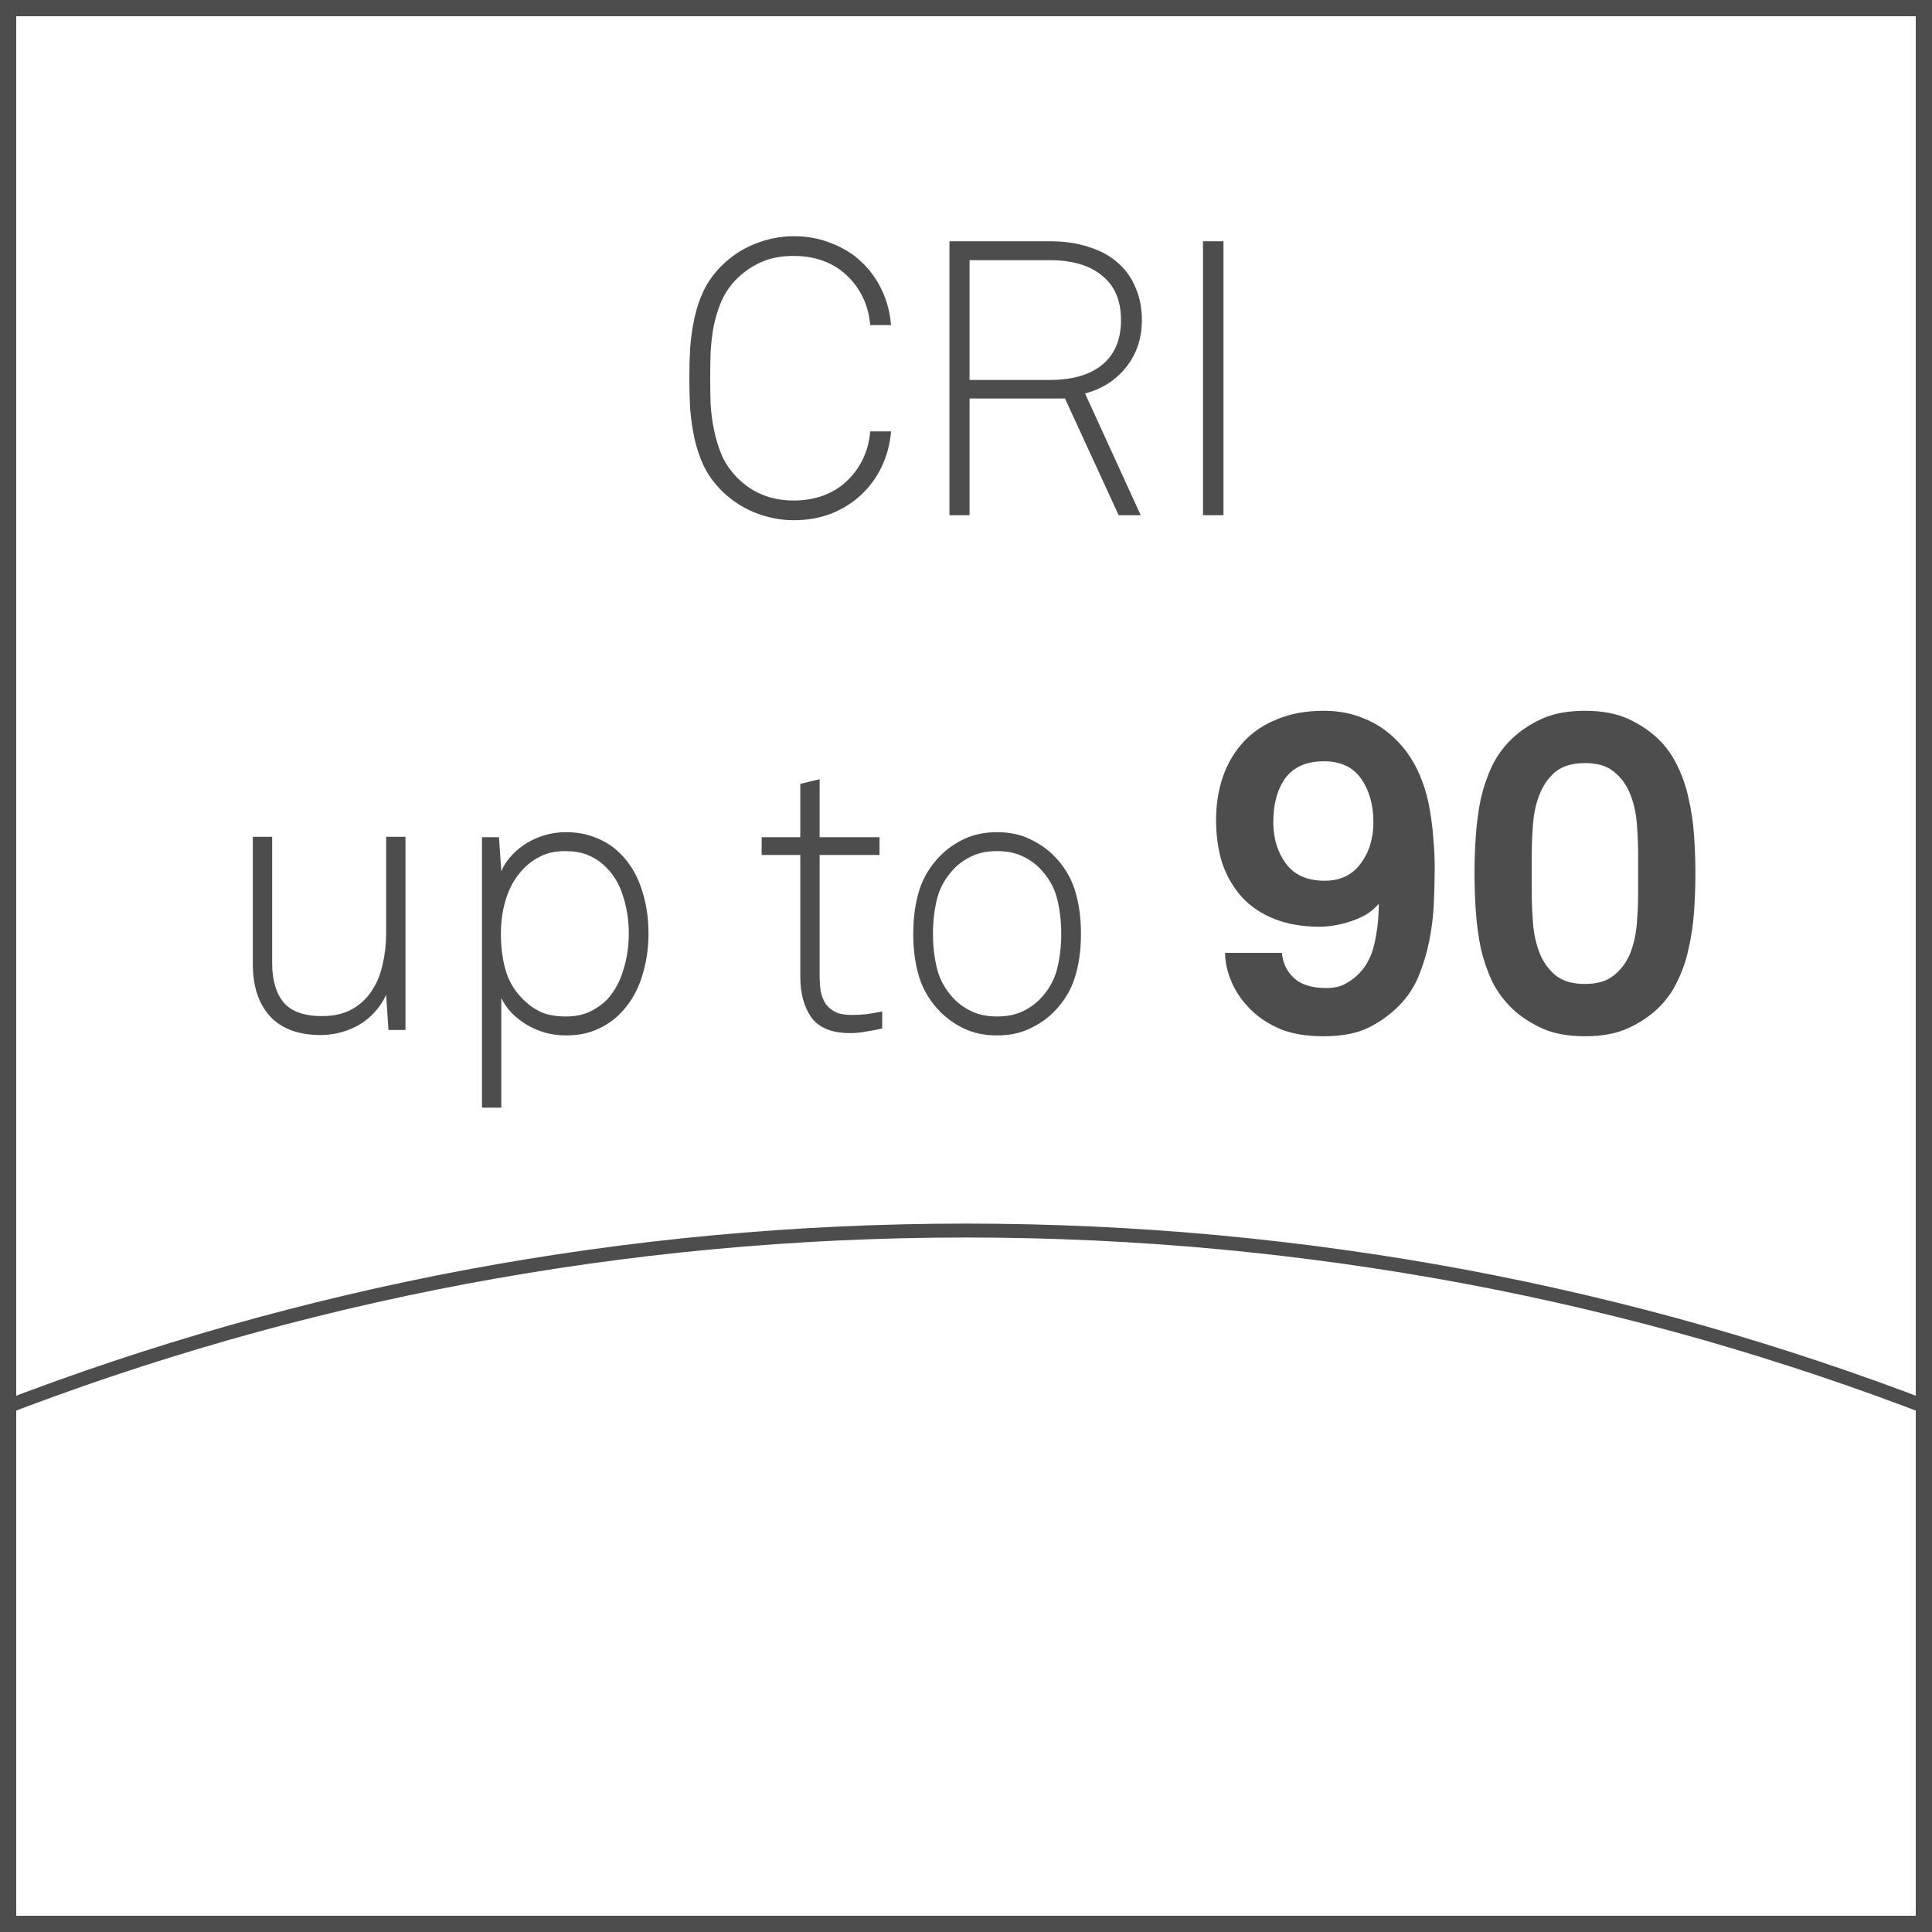 <svg width="30" height="30" viewBox="0 0 30 30" fill="none" xmlns="http://www.w3.org/2000/svg">
<rect width="30" height="30" fill="white"/>
<path d="M30 30H22.5H15H7.5H0V22.5V15.001V7.5V0H7.5H15H22.5H30V7.5V14.999V22.499V30ZM0.252 29.748H7.626H15H22.374H29.748V22.374V15.001V7.626V0.252H22.374H15H7.626H0.252V7.626V14.999V22.373V29.748Z" fill="#4D4D4D"/>
<path d="M30 22V21.942V21.884V21.826V21.768C28.844 21.323 27.66 20.928 26.453 20.584C25.245 20.241 24.012 19.951 22.758 19.716C21.505 19.482 20.228 19.303 18.934 19.182C17.64 19.062 16.328 19 15 19C13.672 19 12.359 19.062 11.066 19.182C9.771 19.303 8.495 19.482 7.242 19.716C5.988 19.951 4.755 20.242 3.547 20.584C2.339 20.928 1.156 21.323 0 21.768V21.826V21.884V21.942V22C1.155 21.552 2.338 21.155 3.546 20.809C4.753 20.464 5.986 20.172 7.241 19.936C8.495 19.701 9.771 19.52 11.066 19.399C12.36 19.278 13.673 19.216 15.002 19.216C16.33 19.216 17.643 19.278 18.938 19.399C20.232 19.521 21.508 19.701 22.762 19.936C24.017 20.172 25.249 20.465 26.457 20.809C27.661 21.155 28.845 21.552 30 22Z" fill="#4D4D4D"/>
<path d="M13.836 6.698C13.82 6.894 13.772 7.076 13.692 7.244C13.612 7.412 13.506 7.558 13.374 7.682C13.242 7.806 13.086 7.904 12.906 7.976C12.73 8.044 12.536 8.078 12.324 8.078C12.12 8.078 11.918 8.038 11.718 7.958C11.522 7.878 11.35 7.764 11.202 7.616C11.086 7.5 10.994 7.372 10.926 7.232C10.862 7.092 10.814 6.948 10.782 6.8C10.75 6.648 10.728 6.494 10.716 6.338C10.708 6.178 10.704 6.022 10.704 5.87C10.704 5.718 10.708 5.564 10.716 5.408C10.728 5.252 10.75 5.098 10.782 4.946C10.814 4.794 10.862 4.65 10.926 4.514C10.994 4.374 11.086 4.246 11.202 4.13C11.35 3.982 11.522 3.868 11.718 3.788C11.918 3.708 12.12 3.668 12.324 3.668C12.536 3.668 12.73 3.704 12.906 3.776C13.086 3.844 13.242 3.94 13.374 4.064C13.506 4.188 13.612 4.334 13.692 4.502C13.772 4.67 13.82 4.852 13.836 5.048H13.512C13.5 4.892 13.462 4.748 13.398 4.616C13.334 4.484 13.25 4.37 13.146 4.274C13.046 4.178 12.926 4.104 12.786 4.052C12.646 4 12.492 3.974 12.324 3.974C12.132 3.974 11.964 4.006 11.82 4.07C11.676 4.134 11.546 4.224 11.43 4.34C11.334 4.44 11.258 4.552 11.202 4.676C11.15 4.8 11.11 4.93 11.082 5.066C11.058 5.198 11.042 5.334 11.034 5.474C11.03 5.61 11.028 5.742 11.028 5.87C11.028 5.998 11.03 6.132 11.034 6.272C11.042 6.408 11.06 6.544 11.088 6.68C11.116 6.816 11.156 6.946 11.208 7.07C11.264 7.194 11.34 7.306 11.436 7.406C11.672 7.65 11.968 7.772 12.324 7.772C12.492 7.772 12.646 7.746 12.786 7.694C12.926 7.642 13.046 7.568 13.146 7.472C13.25 7.376 13.334 7.262 13.398 7.13C13.462 6.998 13.5 6.854 13.512 6.698H13.836ZM17.407 4.97C17.407 4.666 17.309 4.436 17.113 4.28C16.921 4.12 16.649 4.04 16.297 4.04H15.055V5.9H16.297C16.649 5.9 16.921 5.822 17.113 5.666C17.309 5.506 17.407 5.274 17.407 4.97ZM17.731 4.97C17.731 5.25 17.651 5.492 17.491 5.696C17.331 5.9 17.117 6.038 16.849 6.11L17.713 8H17.371L16.537 6.188H15.055V8H14.743V3.746H16.297C16.529 3.746 16.733 3.776 16.909 3.836C17.089 3.892 17.239 3.974 17.359 4.082C17.483 4.19 17.575 4.32 17.635 4.472C17.699 4.62 17.731 4.786 17.731 4.97ZM18.68 8V3.746H18.998V8H18.68Z" fill="#4D4D4D"/>
<path d="M6.032 15.994L5.996 15.448C5.952 15.544 5.894 15.632 5.822 15.712C5.754 15.788 5.674 15.854 5.582 15.91C5.494 15.962 5.398 16.002 5.294 16.03C5.19 16.058 5.086 16.072 4.982 16.072C4.634 16.072 4.37 15.974 4.19 15.778C4.014 15.582 3.926 15.314 3.926 14.974V12.994H4.226V14.956C4.226 15.22 4.286 15.424 4.406 15.568C4.526 15.708 4.724 15.778 5 15.778C5.184 15.778 5.34 15.742 5.468 15.67C5.596 15.598 5.698 15.502 5.774 15.382C5.854 15.262 5.91 15.126 5.942 14.974C5.978 14.818 5.996 14.658 5.996 14.494V12.994H6.296V15.994H6.032ZM9.764 14.5C9.764 14.284 9.732 14.082 9.668 13.894C9.608 13.706 9.508 13.55 9.368 13.426C9.292 13.358 9.206 13.306 9.11 13.27C9.014 13.234 8.902 13.216 8.774 13.216C8.642 13.216 8.526 13.238 8.426 13.282C8.326 13.326 8.238 13.384 8.162 13.456C8.026 13.588 7.928 13.744 7.868 13.924C7.808 14.1 7.778 14.292 7.778 14.5C7.778 14.724 7.806 14.924 7.862 15.1C7.918 15.272 8.016 15.422 8.156 15.55C8.232 15.622 8.32 15.68 8.42 15.724C8.524 15.764 8.646 15.784 8.786 15.784C8.926 15.784 9.048 15.76 9.152 15.712C9.256 15.664 9.348 15.6 9.428 15.52C9.544 15.392 9.628 15.238 9.68 15.058C9.736 14.878 9.764 14.692 9.764 14.5ZM10.07 14.494C10.07 14.742 10.032 14.978 9.956 15.202C9.88 15.426 9.762 15.614 9.602 15.766C9.502 15.862 9.384 15.938 9.248 15.994C9.116 16.05 8.962 16.078 8.786 16.078C8.678 16.078 8.572 16.064 8.468 16.036C8.368 16.008 8.274 15.968 8.186 15.916C8.098 15.864 8.018 15.802 7.946 15.73C7.878 15.658 7.824 15.58 7.784 15.496V17.2H7.484V13H7.748L7.784 13.528C7.824 13.436 7.88 13.352 7.952 13.276C8.024 13.2 8.104 13.136 8.192 13.084C8.28 13.032 8.374 12.992 8.474 12.964C8.578 12.936 8.68 12.922 8.78 12.922C8.952 12.922 9.102 12.948 9.23 13C9.362 13.048 9.478 13.116 9.578 13.204C9.746 13.352 9.87 13.54 9.95 13.768C10.03 13.992 10.07 14.234 10.07 14.494ZM13.699 15.97C13.615 15.99 13.531 16.006 13.447 16.018C13.367 16.034 13.285 16.042 13.201 16.042C12.921 16.042 12.721 15.962 12.601 15.802C12.485 15.638 12.427 15.426 12.427 15.166V13.276H11.827V13H12.427V12.172L12.727 12.1V13H13.657V13.276H12.727V15.154C12.727 15.242 12.733 15.324 12.745 15.4C12.761 15.472 12.787 15.536 12.823 15.592C12.863 15.644 12.915 15.686 12.979 15.718C13.043 15.746 13.125 15.76 13.225 15.76C13.305 15.76 13.383 15.756 13.459 15.748C13.539 15.736 13.619 15.722 13.699 15.706V15.97ZM16.479 14.5C16.479 14.304 16.457 14.12 16.413 13.948C16.369 13.776 16.279 13.62 16.143 13.48C16.063 13.4 15.969 13.336 15.861 13.288C15.753 13.24 15.627 13.216 15.483 13.216C15.339 13.216 15.213 13.24 15.105 13.288C14.997 13.336 14.903 13.4 14.823 13.48C14.687 13.62 14.597 13.776 14.553 13.948C14.509 14.12 14.487 14.304 14.487 14.5C14.487 14.696 14.509 14.88 14.553 15.052C14.597 15.224 14.687 15.38 14.823 15.52C14.903 15.6 14.997 15.664 15.105 15.712C15.213 15.76 15.339 15.784 15.483 15.784C15.627 15.784 15.753 15.76 15.861 15.712C15.969 15.664 16.063 15.6 16.143 15.52C16.279 15.38 16.369 15.224 16.413 15.052C16.457 14.88 16.479 14.696 16.479 14.5ZM16.785 14.5C16.785 14.756 16.753 14.984 16.689 15.184C16.625 15.384 16.515 15.562 16.359 15.718C16.255 15.822 16.129 15.908 15.981 15.976C15.837 16.044 15.671 16.078 15.483 16.078C15.295 16.078 15.127 16.044 14.979 15.976C14.835 15.908 14.711 15.822 14.607 15.718C14.451 15.562 14.341 15.384 14.277 15.184C14.213 14.984 14.181 14.756 14.181 14.5C14.181 14.244 14.213 14.016 14.277 13.816C14.341 13.616 14.451 13.438 14.607 13.282C14.711 13.178 14.835 13.092 14.979 13.024C15.127 12.956 15.295 12.922 15.483 12.922C15.671 12.922 15.837 12.956 15.981 13.024C16.129 13.092 16.255 13.178 16.359 13.282C16.515 13.438 16.625 13.616 16.689 13.816C16.753 14.016 16.785 14.244 16.785 14.5ZM22.278 13.48C22.278 13.657 22.273 13.844 22.264 14.04C22.255 14.231 22.231 14.42 22.194 14.607C22.157 14.794 22.103 14.973 22.033 15.146C21.963 15.319 21.865 15.47 21.739 15.601C21.604 15.741 21.445 15.858 21.263 15.951C21.081 16.044 20.843 16.091 20.549 16.091C20.297 16.091 20.08 16.056 19.898 15.986C19.716 15.911 19.562 15.813 19.436 15.692C19.301 15.561 19.198 15.417 19.128 15.258C19.058 15.095 19.023 14.941 19.023 14.796H19.905C19.919 14.945 19.975 15.069 20.073 15.167C20.185 15.284 20.358 15.342 20.591 15.342C20.708 15.342 20.801 15.323 20.871 15.286C20.946 15.249 21.013 15.202 21.074 15.146C21.205 15.025 21.293 14.864 21.34 14.663C21.387 14.458 21.41 14.248 21.41 14.033C21.354 14.098 21.289 14.154 21.214 14.201C21.139 14.243 21.06 14.278 20.976 14.306C20.892 14.334 20.808 14.355 20.724 14.369C20.64 14.383 20.561 14.39 20.486 14.39C20.225 14.39 19.994 14.35 19.793 14.271C19.592 14.192 19.424 14.08 19.289 13.935C19.154 13.786 19.051 13.611 18.981 13.41C18.916 13.205 18.883 12.978 18.883 12.731C18.883 12.493 18.918 12.271 18.988 12.066C19.058 11.861 19.163 11.681 19.303 11.527C19.443 11.373 19.618 11.254 19.828 11.17C20.038 11.081 20.281 11.037 20.556 11.037C20.785 11.037 20.992 11.077 21.179 11.156C21.366 11.231 21.529 11.338 21.669 11.478C21.809 11.613 21.923 11.774 22.012 11.961C22.101 12.148 22.164 12.351 22.201 12.57C22.229 12.729 22.248 12.883 22.257 13.032C22.271 13.177 22.278 13.326 22.278 13.48ZM21.326 12.766C21.326 12.5 21.263 12.276 21.137 12.094C21.011 11.912 20.817 11.821 20.556 11.821C20.29 11.821 20.092 11.907 19.961 12.08C19.835 12.253 19.772 12.481 19.772 12.766C19.772 13.018 19.837 13.233 19.968 13.41C20.099 13.587 20.299 13.676 20.57 13.676C20.808 13.676 20.992 13.59 21.123 13.417C21.258 13.24 21.326 13.023 21.326 12.766ZM26.326 13.564C26.326 13.765 26.319 13.963 26.305 14.159C26.291 14.355 26.263 14.544 26.221 14.726C26.184 14.908 26.125 15.078 26.046 15.237C25.971 15.396 25.871 15.536 25.745 15.657C25.619 15.778 25.465 15.881 25.283 15.965C25.101 16.049 24.877 16.091 24.611 16.091C24.345 16.091 24.121 16.049 23.939 15.965C23.757 15.881 23.603 15.778 23.477 15.657C23.351 15.536 23.248 15.396 23.169 15.237C23.095 15.078 23.036 14.908 22.994 14.726C22.957 14.544 22.931 14.355 22.917 14.159C22.903 13.963 22.896 13.765 22.896 13.564C22.896 13.363 22.903 13.165 22.917 12.969C22.931 12.773 22.957 12.584 22.994 12.402C23.036 12.22 23.095 12.05 23.169 11.891C23.248 11.732 23.351 11.592 23.477 11.471C23.603 11.35 23.757 11.247 23.939 11.163C24.121 11.079 24.345 11.037 24.611 11.037C24.877 11.037 25.101 11.079 25.283 11.163C25.465 11.247 25.619 11.35 25.745 11.471C25.871 11.592 25.971 11.732 26.046 11.891C26.125 12.05 26.184 12.22 26.221 12.402C26.263 12.584 26.291 12.773 26.305 12.969C26.319 13.165 26.326 13.363 26.326 13.564ZM25.437 13.263C25.437 13.109 25.43 12.948 25.416 12.78C25.402 12.612 25.367 12.46 25.311 12.325C25.255 12.185 25.171 12.071 25.059 11.982C24.952 11.893 24.802 11.849 24.611 11.849C24.42 11.849 24.268 11.893 24.156 11.982C24.049 12.071 23.967 12.185 23.911 12.325C23.855 12.46 23.82 12.612 23.806 12.78C23.792 12.948 23.785 13.109 23.785 13.263V13.865C23.785 14.019 23.792 14.18 23.806 14.348C23.82 14.516 23.855 14.67 23.911 14.81C23.967 14.945 24.049 15.057 24.156 15.146C24.268 15.235 24.42 15.279 24.611 15.279C24.802 15.279 24.952 15.235 25.059 15.146C25.171 15.057 25.255 14.945 25.311 14.81C25.367 14.67 25.402 14.516 25.416 14.348C25.43 14.18 25.437 14.019 25.437 13.865V13.263Z" fill="#4D4D4D"/>
</svg>
